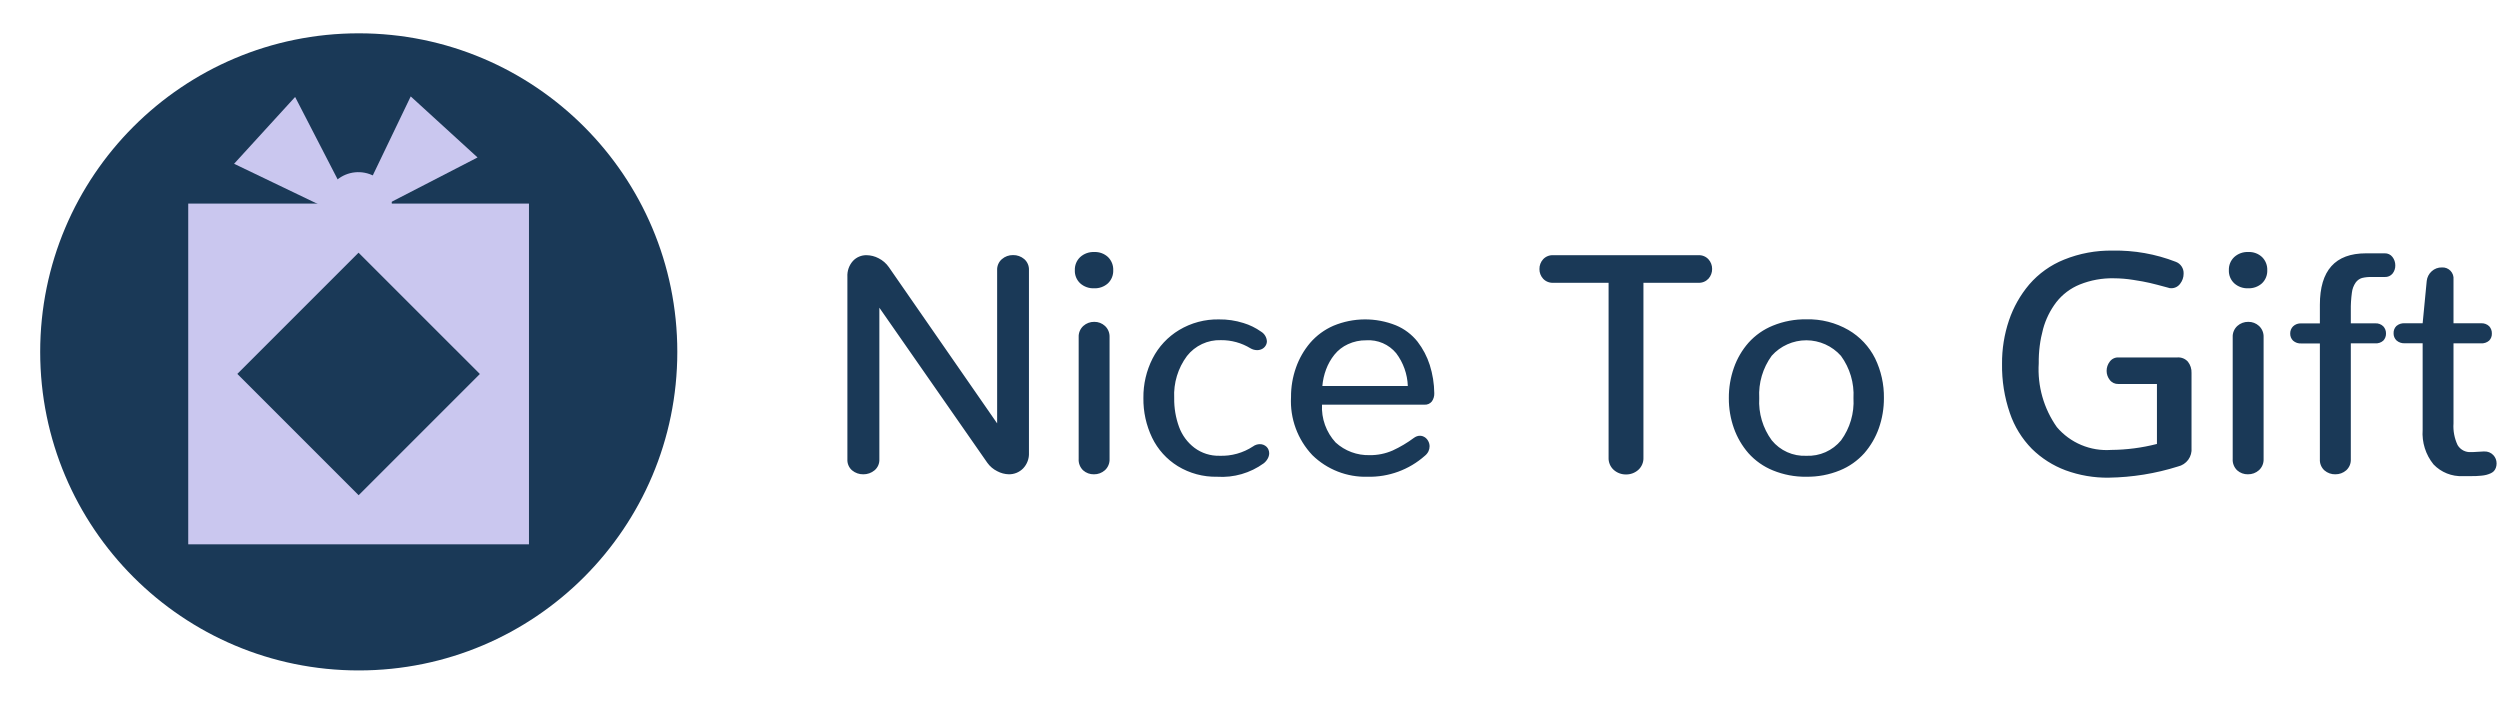<svg width="184" height="53" viewBox="0 0 184 53" fill="none" xmlns="http://www.w3.org/2000/svg">
<path d="M26.404 49.344C39.353 49.344 49.85 38.846 49.85 25.898C49.85 12.949 39.353 2.452 26.404 2.452C13.455 2.452 2.958 12.949 2.958 25.898C2.958 38.846 13.455 49.344 26.404 49.344Z" fill="#1A3957"/>
<path d="M13.854 14.984V40.062H38.932V14.984H13.854Z" fill="#CAC7EF"/>
<path d="M26.389 18.598L17.467 27.52L26.395 36.449L35.318 27.526L26.389 18.598Z" fill="#1A3957"/>
<path d="M26.574 16.543L17.229 12.054L21.721 7.136L26.574 16.543Z" fill="#CAC7EF"/>
<path d="M25.74 16.442L30.229 7.096L35.148 11.589L25.74 16.442Z" fill="#CAC7EF"/>
<path d="M28.121 16.884C27.776 17.229 27.336 17.464 26.857 17.559C26.379 17.654 25.882 17.606 25.431 17.419C24.98 17.232 24.595 16.916 24.324 16.51C24.053 16.104 23.908 15.627 23.908 15.139C23.908 14.65 24.053 14.173 24.324 13.768C24.595 13.362 24.98 13.045 25.431 12.858C25.882 12.672 26.379 12.623 26.857 12.718C27.336 12.813 27.776 13.048 28.121 13.393C28.584 13.856 28.844 14.484 28.844 15.139C28.844 15.793 28.584 16.421 28.121 16.884Z" fill="#CAC7EF"/>
<path d="M63.538 34.909C63.84 34.913 64.134 34.809 64.366 34.616C64.483 34.517 64.577 34.392 64.638 34.252C64.7 34.111 64.728 33.958 64.721 33.805V22.648L72.669 34.064C72.858 34.327 73.109 34.54 73.401 34.683C73.661 34.822 73.95 34.899 74.245 34.908C74.44 34.911 74.634 34.875 74.815 34.802C74.996 34.728 75.16 34.618 75.298 34.48C75.445 34.326 75.56 34.144 75.634 33.944C75.709 33.745 75.742 33.532 75.731 33.32V19.889C75.739 19.734 75.712 19.58 75.651 19.437C75.591 19.295 75.499 19.168 75.382 19.067C75.152 18.872 74.86 18.768 74.56 18.774C74.258 18.769 73.965 18.876 73.738 19.074C73.621 19.174 73.53 19.3 73.469 19.442C73.409 19.583 73.381 19.736 73.389 19.89V31.16L65.418 19.66C65.225 19.383 64.965 19.158 64.664 19.007C64.392 18.864 64.092 18.787 63.786 18.782C63.596 18.777 63.408 18.813 63.233 18.887C63.058 18.96 62.901 19.07 62.773 19.21C62.49 19.528 62.345 19.945 62.368 20.37V33.805C62.359 33.958 62.386 34.112 62.447 34.253C62.507 34.395 62.599 34.521 62.717 34.621C62.947 34.812 63.238 34.914 63.538 34.909ZM80.516 34.909C80.812 34.914 81.1 34.806 81.321 34.609C81.436 34.504 81.526 34.374 81.585 34.23C81.645 34.087 81.671 33.931 81.664 33.776V24.821C81.671 24.666 81.645 24.511 81.587 24.367C81.528 24.223 81.439 24.093 81.326 23.988C81.111 23.791 80.829 23.683 80.538 23.688C80.241 23.683 79.954 23.79 79.733 23.988C79.618 24.093 79.527 24.222 79.468 24.366C79.409 24.51 79.382 24.665 79.39 24.821V33.772C79.379 33.928 79.403 34.084 79.46 34.23C79.516 34.375 79.604 34.507 79.717 34.616C79.936 34.812 80.221 34.916 80.516 34.909ZM80.527 21.218C80.901 21.234 81.267 21.103 81.546 20.852C81.675 20.728 81.776 20.578 81.843 20.412C81.91 20.246 81.941 20.067 81.934 19.889C81.941 19.709 81.91 19.531 81.844 19.364C81.778 19.198 81.678 19.046 81.551 18.921C81.415 18.794 81.255 18.696 81.082 18.633C80.908 18.569 80.723 18.54 80.538 18.549C80.157 18.531 79.784 18.665 79.502 18.921C79.371 19.045 79.268 19.195 79.2 19.362C79.132 19.529 79.101 19.709 79.108 19.889C79.1 20.068 79.132 20.247 79.2 20.413C79.268 20.579 79.371 20.729 79.502 20.852C79.783 21.103 80.15 21.234 80.527 21.218ZM89.579 35.089C90.804 35.17 92.019 34.82 93.013 34.098C93.136 34 93.239 33.877 93.313 33.738C93.375 33.623 93.409 33.496 93.413 33.366C93.412 33.275 93.395 33.185 93.362 33.101C93.33 33.017 93.28 32.942 93.216 32.881C93.083 32.756 92.907 32.687 92.726 32.69C92.64 32.69 92.555 32.703 92.473 32.729C92.382 32.757 92.296 32.801 92.22 32.858C91.489 33.338 90.627 33.578 89.754 33.545C89.092 33.561 88.443 33.355 87.913 32.96C87.397 32.568 87.004 32.036 86.781 31.429C86.532 30.747 86.41 30.026 86.421 29.301C86.365 28.189 86.697 27.093 87.361 26.201C87.657 25.824 88.037 25.522 88.472 25.319C88.906 25.117 89.382 25.019 89.862 25.035C90.628 25.028 91.38 25.235 92.035 25.635C92.181 25.721 92.348 25.768 92.519 25.77C92.646 25.772 92.771 25.743 92.885 25.686C92.991 25.632 93.08 25.55 93.144 25.45C93.208 25.351 93.243 25.236 93.244 25.118C93.235 24.974 93.192 24.834 93.117 24.71C93.043 24.587 92.939 24.483 92.816 24.409C92.419 24.128 91.98 23.913 91.516 23.773C90.933 23.589 90.326 23.5 89.716 23.508C88.684 23.488 87.668 23.759 86.783 24.29C85.949 24.792 85.272 25.517 84.83 26.384C84.373 27.285 84.141 28.283 84.154 29.294C84.14 30.304 84.359 31.304 84.796 32.216C85.214 33.08 85.87 33.806 86.688 34.31C87.558 34.84 88.56 35.11 89.579 35.089ZM100.658 35.089C102.206 35.124 103.71 34.573 104.869 33.546C104.981 33.458 105.071 33.346 105.134 33.219C105.189 33.102 105.218 32.975 105.218 32.847C105.217 32.712 105.182 32.581 105.118 32.464C105.057 32.347 104.968 32.248 104.859 32.177C104.775 32.121 104.679 32.086 104.58 32.074C104.48 32.062 104.379 32.074 104.285 32.109C104.206 32.138 104.133 32.178 104.065 32.227C103.577 32.59 103.052 32.902 102.5 33.156C101.967 33.389 101.392 33.506 100.811 33.499C99.884 33.525 98.984 33.19 98.3 32.565C97.956 32.191 97.691 31.753 97.519 31.275C97.347 30.797 97.273 30.29 97.3 29.784H104.843C104.945 29.791 105.047 29.773 105.142 29.732C105.236 29.691 105.318 29.628 105.383 29.548C105.509 29.371 105.572 29.157 105.563 28.94C105.555 28.235 105.443 27.535 105.231 26.863C105.032 26.243 104.727 25.662 104.331 25.146C103.911 24.618 103.365 24.205 102.743 23.946C101.265 23.352 99.613 23.362 98.143 23.974C97.483 24.26 96.896 24.691 96.426 25.235C95.971 25.772 95.618 26.388 95.385 27.053C95.138 27.75 95.014 28.485 95.019 29.226C94.977 30.007 95.095 30.789 95.365 31.523C95.635 32.258 96.052 32.93 96.59 33.499C97.126 34.024 97.763 34.435 98.462 34.708C99.161 34.981 99.907 35.111 100.658 35.089ZM97.325 28.412C97.36 27.992 97.453 27.579 97.601 27.185C97.746 26.797 97.951 26.434 98.209 26.11C98.477 25.776 98.819 25.51 99.209 25.333C99.632 25.137 100.093 25.039 100.56 25.046C100.975 25.019 101.392 25.091 101.774 25.256C102.156 25.422 102.494 25.675 102.76 25.997C103.286 26.695 103.585 27.538 103.616 28.412H97.325ZM119.674 34.92C120.004 34.925 120.325 34.806 120.574 34.588C120.702 34.473 120.803 34.331 120.869 34.172C120.936 34.013 120.965 33.842 120.957 33.67V20.813H124.999C125.137 20.82 125.275 20.797 125.404 20.745C125.532 20.694 125.647 20.614 125.742 20.513C125.92 20.315 126.016 20.057 126.012 19.792C126.015 19.53 125.918 19.276 125.742 19.083C125.647 18.981 125.532 18.902 125.404 18.85C125.275 18.798 125.137 18.775 124.999 18.783H114.316C114.177 18.775 114.039 18.798 113.911 18.85C113.782 18.902 113.667 18.981 113.573 19.083C113.394 19.28 113.298 19.538 113.303 19.804C113.299 20.066 113.396 20.319 113.573 20.513C113.667 20.614 113.782 20.694 113.911 20.745C114.039 20.797 114.177 20.82 114.316 20.813H118.392V33.67C118.383 33.842 118.413 34.013 118.479 34.172C118.545 34.331 118.646 34.473 118.775 34.588C119.023 34.806 119.343 34.925 119.674 34.92ZM132.948 33.546C132.464 33.568 131.982 33.477 131.54 33.279C131.098 33.082 130.709 32.784 130.403 32.409C129.743 31.512 129.417 30.413 129.48 29.302C129.416 28.187 129.74 27.085 130.398 26.183C130.718 25.824 131.111 25.538 131.551 25.342C131.99 25.146 132.465 25.045 132.946 25.045C133.427 25.046 133.903 25.148 134.342 25.345C134.78 25.542 135.173 25.829 135.493 26.189C136.151 27.088 136.478 28.188 136.416 29.302C136.481 30.412 136.158 31.51 135.504 32.409C135.195 32.783 134.804 33.08 134.36 33.278C133.917 33.475 133.434 33.567 132.95 33.546H132.948ZM132.948 35.088C133.793 35.1 134.632 34.941 135.414 34.621C136.103 34.341 136.718 33.908 137.214 33.354C137.683 32.813 138.047 32.188 138.284 31.513C138.534 30.802 138.66 30.054 138.656 29.301C138.671 28.289 138.45 27.289 138.009 26.379C137.573 25.507 136.892 24.781 136.05 24.29C135.108 23.747 134.036 23.474 132.95 23.502C132.107 23.489 131.27 23.646 130.49 23.964C129.801 24.241 129.186 24.672 128.69 25.225C128.217 25.764 127.852 26.389 127.615 27.066C127.363 27.784 127.237 28.54 127.243 29.301C127.237 30.056 127.363 30.806 127.615 31.519C127.853 32.192 128.216 32.815 128.685 33.354C129.18 33.908 129.796 34.341 130.485 34.621C131.266 34.941 132.105 35.1 132.95 35.089L132.948 35.088ZM155.207 35.156C156.934 35.13 158.648 34.854 160.296 34.334C160.601 34.266 160.871 34.089 161.056 33.836C161.24 33.583 161.325 33.271 161.296 32.96V27.455C161.31 27.154 161.216 26.858 161.031 26.622C160.936 26.515 160.819 26.431 160.687 26.376C160.555 26.322 160.413 26.298 160.271 26.307H155.914C155.79 26.302 155.668 26.328 155.557 26.382C155.446 26.436 155.35 26.517 155.278 26.617C155.127 26.812 155.046 27.051 155.047 27.298C155.047 27.538 155.128 27.772 155.278 27.962C155.351 28.059 155.448 28.138 155.558 28.19C155.669 28.242 155.791 28.267 155.914 28.262H158.751V32.675C157.651 32.958 156.52 33.105 155.385 33.114C154.633 33.167 153.879 33.044 153.184 32.752C152.489 32.461 151.873 32.01 151.385 31.436C150.419 30.068 149.949 28.412 150.051 26.741C150.04 25.885 150.148 25.033 150.372 24.208C150.567 23.494 150.898 22.826 151.346 22.238C151.799 21.661 152.394 21.213 153.074 20.938C153.869 20.619 154.721 20.464 155.579 20.482C156.058 20.484 156.536 20.524 157.009 20.6C157.519 20.678 157.927 20.753 158.231 20.825C158.535 20.896 158.976 21.01 159.554 21.168C159.632 21.201 159.717 21.216 159.802 21.213C159.93 21.215 160.057 21.186 160.172 21.128C160.287 21.07 160.386 20.985 160.461 20.881C160.625 20.67 160.715 20.411 160.714 20.144C160.723 19.954 160.672 19.766 160.566 19.608C160.461 19.45 160.308 19.33 160.129 19.266C158.65 18.693 157.075 18.414 155.49 18.444C154.266 18.424 153.05 18.649 151.915 19.108C150.928 19.504 150.05 20.13 149.354 20.935C148.695 21.713 148.189 22.609 147.862 23.575C147.513 24.608 147.34 25.693 147.35 26.784C147.331 28.012 147.525 29.235 147.924 30.398C148.259 31.387 148.813 32.288 149.545 33.033C150.252 33.729 151.098 34.268 152.028 34.615C153.046 34.988 154.123 35.172 155.208 35.157L155.207 35.156ZM165.453 34.908C165.749 34.913 166.037 34.806 166.258 34.608C166.373 34.503 166.463 34.373 166.522 34.23C166.582 34.086 166.608 33.93 166.601 33.775V24.821C166.608 24.666 166.582 24.511 166.524 24.367C166.465 24.223 166.376 24.093 166.263 23.988C166.048 23.791 165.766 23.683 165.475 23.688C165.178 23.683 164.89 23.79 164.67 23.988C164.555 24.093 164.464 24.222 164.405 24.366C164.345 24.51 164.319 24.665 164.327 24.821V33.772C164.316 33.928 164.34 34.084 164.397 34.23C164.453 34.375 164.541 34.507 164.654 34.616C164.873 34.812 165.159 34.916 165.454 34.909L165.453 34.908ZM165.464 21.217C165.838 21.233 166.204 21.102 166.483 20.851C166.612 20.727 166.713 20.577 166.78 20.411C166.847 20.245 166.878 20.066 166.871 19.888C166.878 19.708 166.847 19.53 166.781 19.363C166.715 19.197 166.615 19.045 166.488 18.92C166.352 18.793 166.193 18.695 166.019 18.631C165.845 18.568 165.66 18.539 165.475 18.548C165.094 18.53 164.721 18.664 164.439 18.92C164.308 19.044 164.205 19.194 164.137 19.361C164.069 19.528 164.038 19.707 164.045 19.888C164.037 20.067 164.069 20.246 164.137 20.412C164.205 20.578 164.308 20.728 164.439 20.851C164.721 21.103 165.09 21.235 165.469 21.218L165.464 21.217ZM171.882 34.908C172.175 34.913 172.461 34.808 172.682 34.615C172.796 34.511 172.885 34.384 172.944 34.242C173.002 34.1 173.028 33.946 173.02 33.793V25.271H174.81C174.918 25.279 175.027 25.266 175.13 25.232C175.233 25.198 175.328 25.143 175.41 25.071C175.477 25 175.529 24.917 175.563 24.826C175.597 24.735 175.613 24.639 175.61 24.542C175.614 24.348 175.542 24.16 175.41 24.018C175.331 23.94 175.237 23.881 175.133 23.843C175.03 23.805 174.919 23.789 174.81 23.798H173.02V22.864C173.012 22.421 173.039 21.979 173.099 21.541C173.129 21.271 173.225 21.014 173.38 20.792C173.494 20.634 173.656 20.517 173.842 20.46C174.078 20.404 174.32 20.379 174.563 20.387H175.52C175.628 20.392 175.737 20.373 175.837 20.329C175.937 20.285 176.025 20.218 176.094 20.134C176.228 19.963 176.299 19.751 176.294 19.534C176.296 19.31 176.223 19.091 176.086 18.915C176.02 18.827 175.933 18.757 175.834 18.71C175.735 18.663 175.626 18.64 175.517 18.645H174.132C171.872 18.645 170.743 19.906 170.743 22.428V23.802H169.381C169.269 23.794 169.156 23.809 169.05 23.847C168.945 23.885 168.848 23.944 168.767 24.022C168.699 24.091 168.646 24.173 168.61 24.263C168.575 24.353 168.557 24.449 168.559 24.546C168.556 24.642 168.573 24.739 168.608 24.829C168.644 24.919 168.698 25.001 168.767 25.07C168.85 25.144 168.947 25.2 169.052 25.236C169.158 25.272 169.27 25.286 169.381 25.278H170.743V33.801C170.734 33.954 170.76 34.108 170.818 34.25C170.877 34.392 170.966 34.52 171.081 34.623C171.303 34.814 171.589 34.916 171.883 34.909L171.882 34.908ZM181.271 35.043H181.811C181.976 35.043 182.119 35.041 182.239 35.037C182.359 35.033 182.492 35.023 182.639 35.009C182.762 34.998 182.884 34.977 183.005 34.947C183.107 34.919 183.208 34.883 183.305 34.84C183.395 34.802 183.478 34.746 183.547 34.677C183.611 34.606 183.66 34.524 183.693 34.435C183.731 34.33 183.75 34.219 183.749 34.108C183.751 33.879 183.664 33.659 183.507 33.494C183.422 33.404 183.32 33.335 183.206 33.289C183.092 33.243 182.97 33.222 182.848 33.229H182.78L181.98 33.274H181.869C181.672 33.288 181.474 33.247 181.299 33.156C181.124 33.064 180.978 32.926 180.878 32.756C180.644 32.256 180.54 31.706 180.578 31.156V25.271H182.593C182.814 25.287 183.032 25.215 183.201 25.071C183.268 25.002 183.321 24.92 183.355 24.829C183.39 24.739 183.405 24.643 183.401 24.547C183.408 24.347 183.336 24.153 183.201 24.007C183.12 23.931 183.024 23.872 182.919 23.836C182.814 23.799 182.703 23.784 182.593 23.793H180.578V20.573C180.59 20.456 180.576 20.338 180.538 20.227C180.499 20.116 180.437 20.014 180.356 19.929C180.274 19.845 180.175 19.779 180.066 19.736C179.956 19.694 179.839 19.676 179.722 19.684C179.445 19.677 179.177 19.778 178.973 19.965C178.768 20.148 178.638 20.401 178.607 20.674L178.307 23.793H176.99C176.767 23.775 176.546 23.847 176.376 23.993C176.306 24.061 176.252 24.144 176.216 24.235C176.18 24.326 176.164 24.424 176.168 24.522C176.164 24.621 176.181 24.72 176.218 24.812C176.255 24.904 176.311 24.987 176.382 25.057C176.466 25.13 176.564 25.186 176.67 25.222C176.777 25.258 176.889 25.272 177.001 25.265H178.307V31.635C178.241 32.554 178.527 33.464 179.107 34.18C179.384 34.47 179.721 34.697 180.094 34.846C180.467 34.995 180.867 35.062 181.269 35.044L181.271 35.043Z" fill="#1A3957"/>
</svg>
